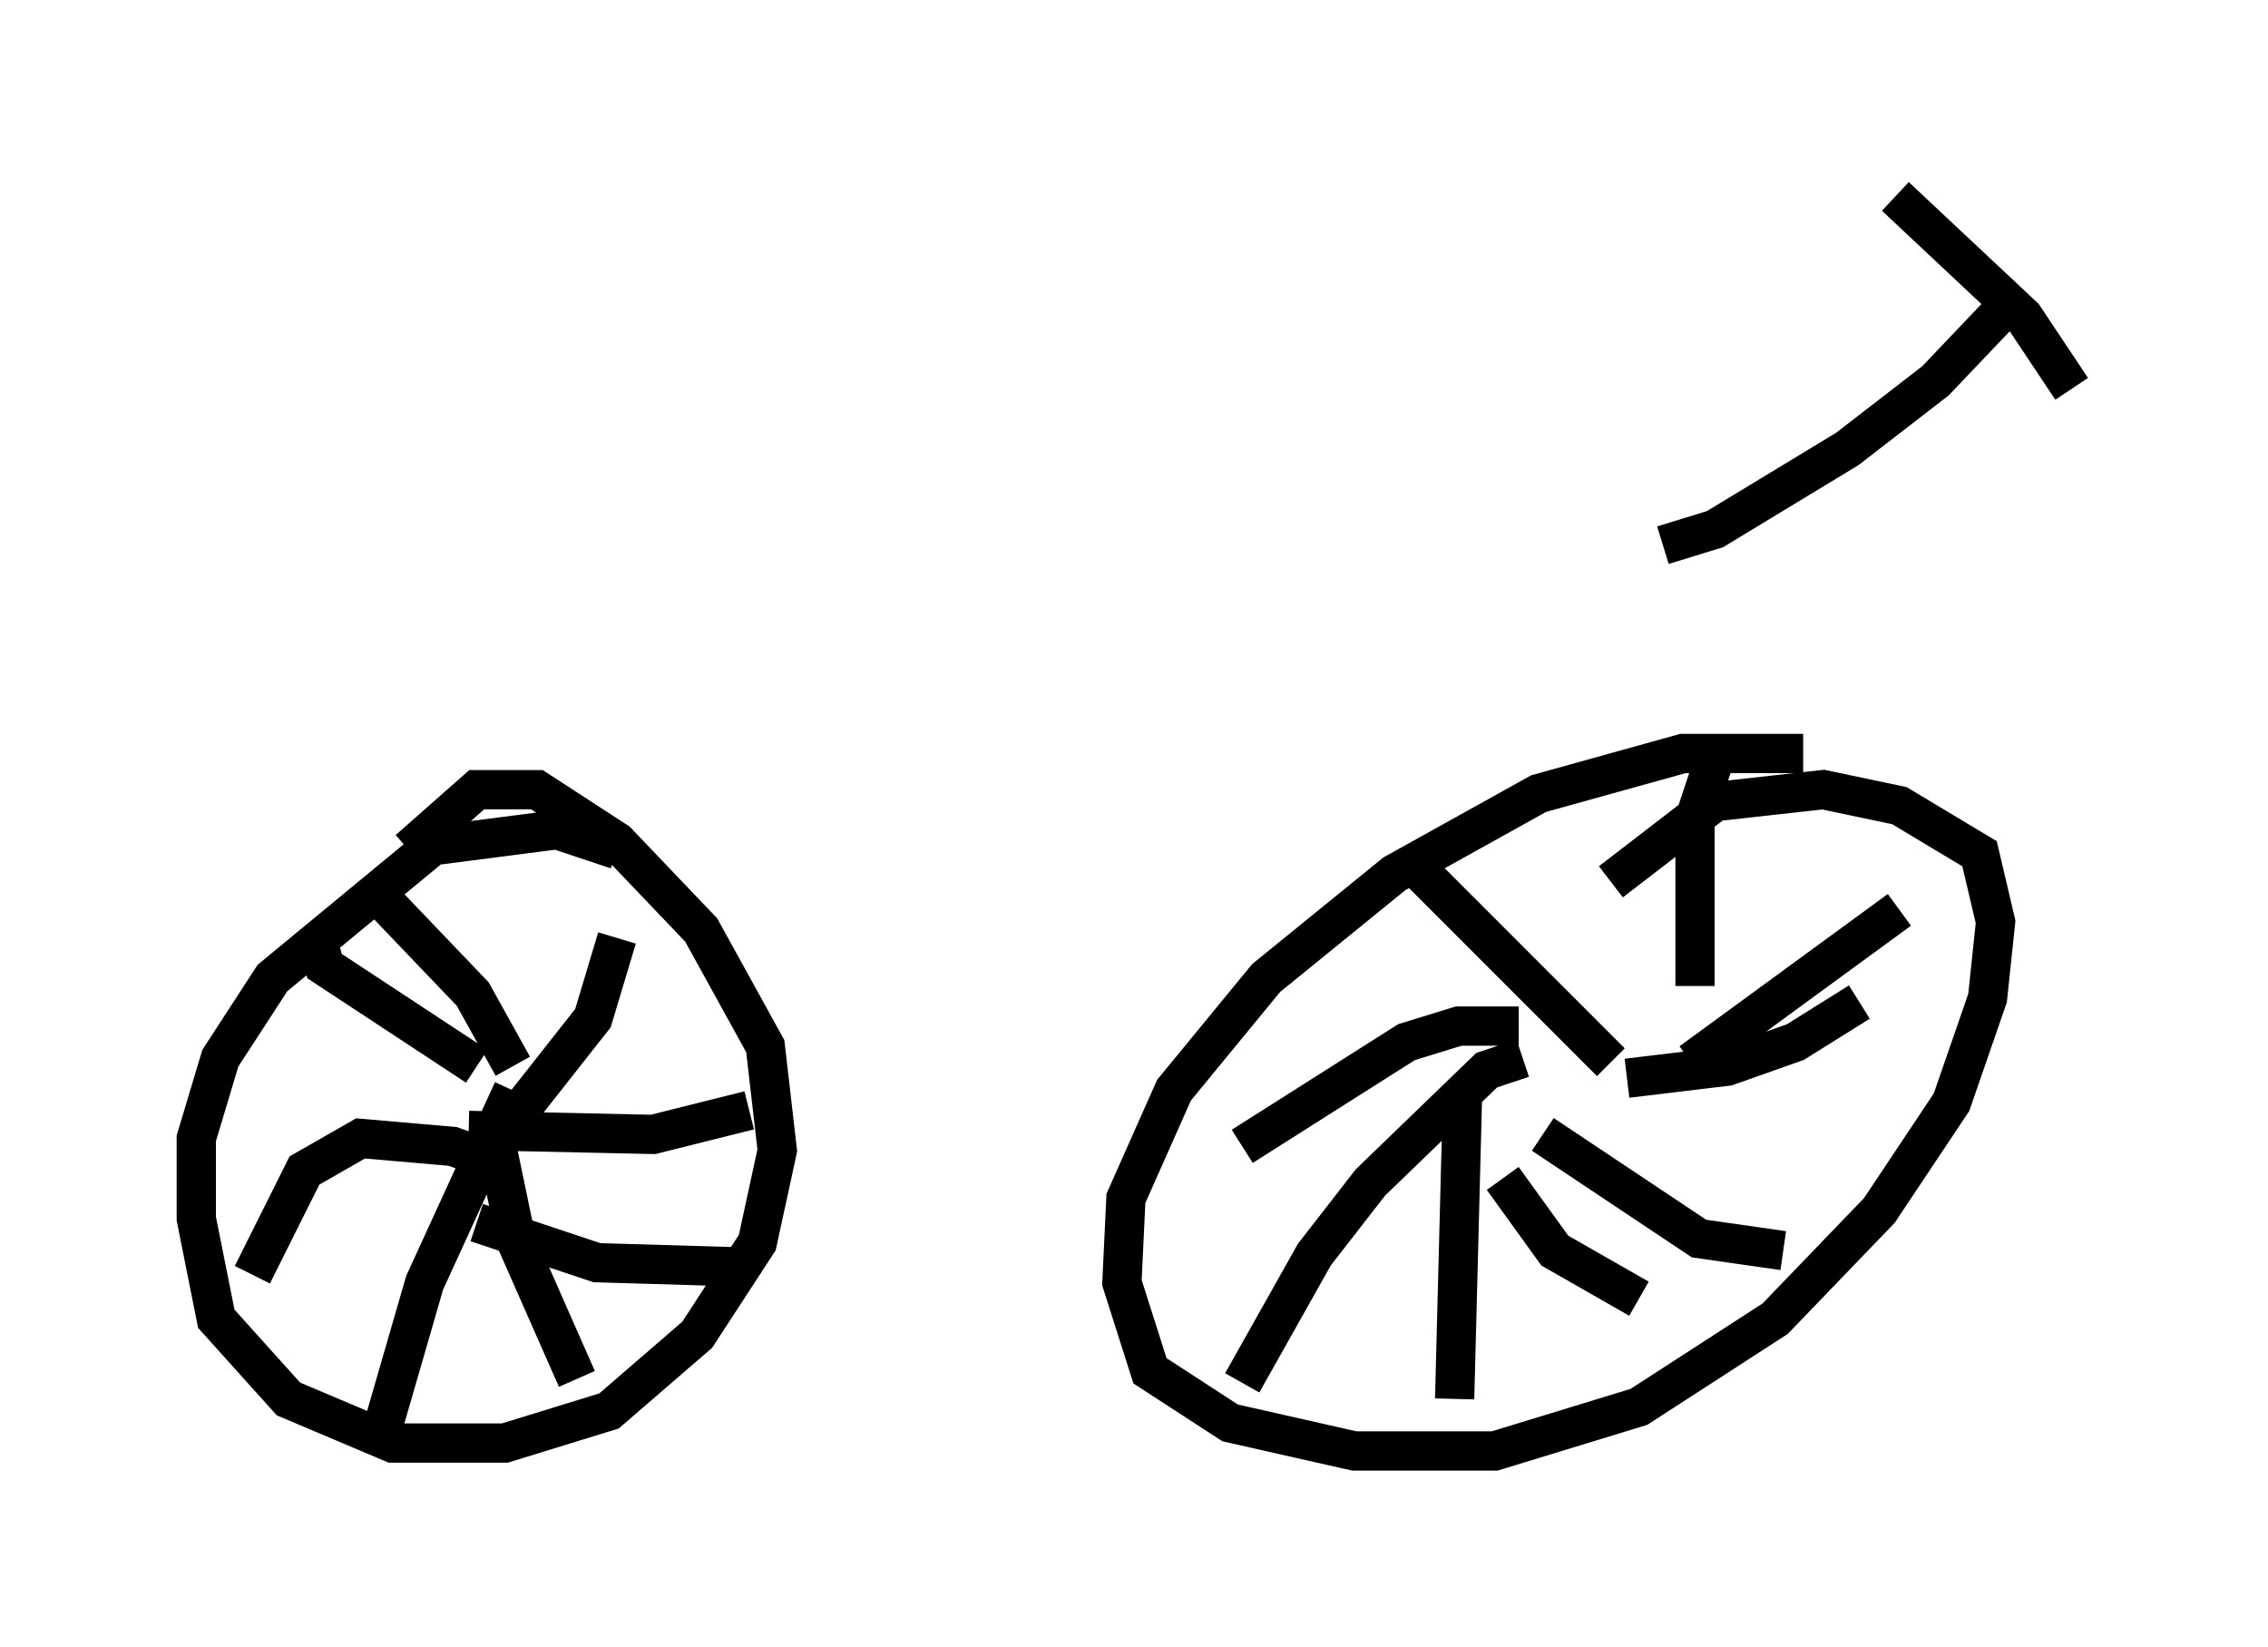 <?xml version="1.0" encoding="utf-8" ?>
<svg baseProfile="full" height="41.952" version="1.1" width="57.776" xmlns="http://www.w3.org/2000/svg" xmlns:ev="http://www.w3.org/2001/xml-events" xmlns:xlink="http://www.w3.org/1999/xlink"><defs /><rect fill="white" height="41.952" width="57.776" x="0" y="0" /><path d="M49.1, 20.313 m-3.165, -1.123 l-3.063, 0.0 -3.675, 1.021 l-3.675, 2.042 -3.267, 2.654 l-2.348, 2.858 -1.225, 2.756 l-0.102, 2.144 0.715, 2.246 l2.042, 1.327 3.165, 0.715 l3.573, 0.0 3.675, -1.123 l3.471, -2.246 2.654, -2.756 l1.838, -2.756 0.919, -2.654 l0.204, -1.94 -0.408, -1.735 l-2.042, -1.225 -1.94, -0.408 l-2.756, 0.306 -2.654, 2.042 m0.0, 4.594 l-5.002, -5.002 m2.654, 4.083 l-1.531, 0.0 -1.327, 0.408 l-4.185, 2.654 m7.146, -2.246 l-0.919, 0.306 -2.96, 2.858 l-1.429, 1.838 -1.838, 3.267 m5.615, -7.452 l-0.204, 7.861 m1.225, -5.615 l1.327, 1.838 2.144, 1.225 m-2.45, -4.185 l3.981, 2.654 2.144, 0.306 m-3.981, -4.39 l2.552, -0.306 1.735, -0.613 l1.633, -1.021 m-4.288, 1.531 l5.308, -3.879 m-5.206, 1.94 l0.0, -4.288 0.51, -1.531 m-27.971, 2.348 l-1.531, -0.51 -3.165, 0.408 l-4.083, 3.369 -1.327, 2.042 l-0.613, 2.042 0.0, 2.042 l0.51, 2.552 1.838, 2.042 l2.654, 1.123 2.858, 0.0 l2.654, -0.817 2.246, -1.94 l1.531, -2.348 0.51, -2.348 l-0.306, -2.654 -1.633, -2.96 l-2.144, -2.246 -2.042, -1.327 l-1.531, 0.0 -1.735, 1.531 m1.735, 5.513 l-3.879, -2.552 -0.102, -0.408 m4.492, 5.41 l-1.123, -0.408 -2.348, -0.204 l-1.429, 0.817 -1.327, 2.654 m6.635, -4.696 l-2.246, 4.9 -1.123, 3.879 m2.96, -7.35 l0.51, 2.45 1.531, 3.471 m-2.552, -3.981 l3.063, 1.021 3.471, 0.102 m-6.738, -3.471 l4.696, 0.102 2.45, -0.613 m-6.635, 1.021 l2.654, -3.369 0.613, -2.042 m-2.654, 3.267 l-1.021, -1.838 -2.246, -2.348 m38.486, -17.967 l3.267, 3.063 1.225, 1.838 m-1.429, -2.348 l-2.042, 2.144 -2.246, 1.735 l-3.369, 2.042 -1.327, 0.408 " fill="none" stroke="black" stroke-width="1" /></svg>